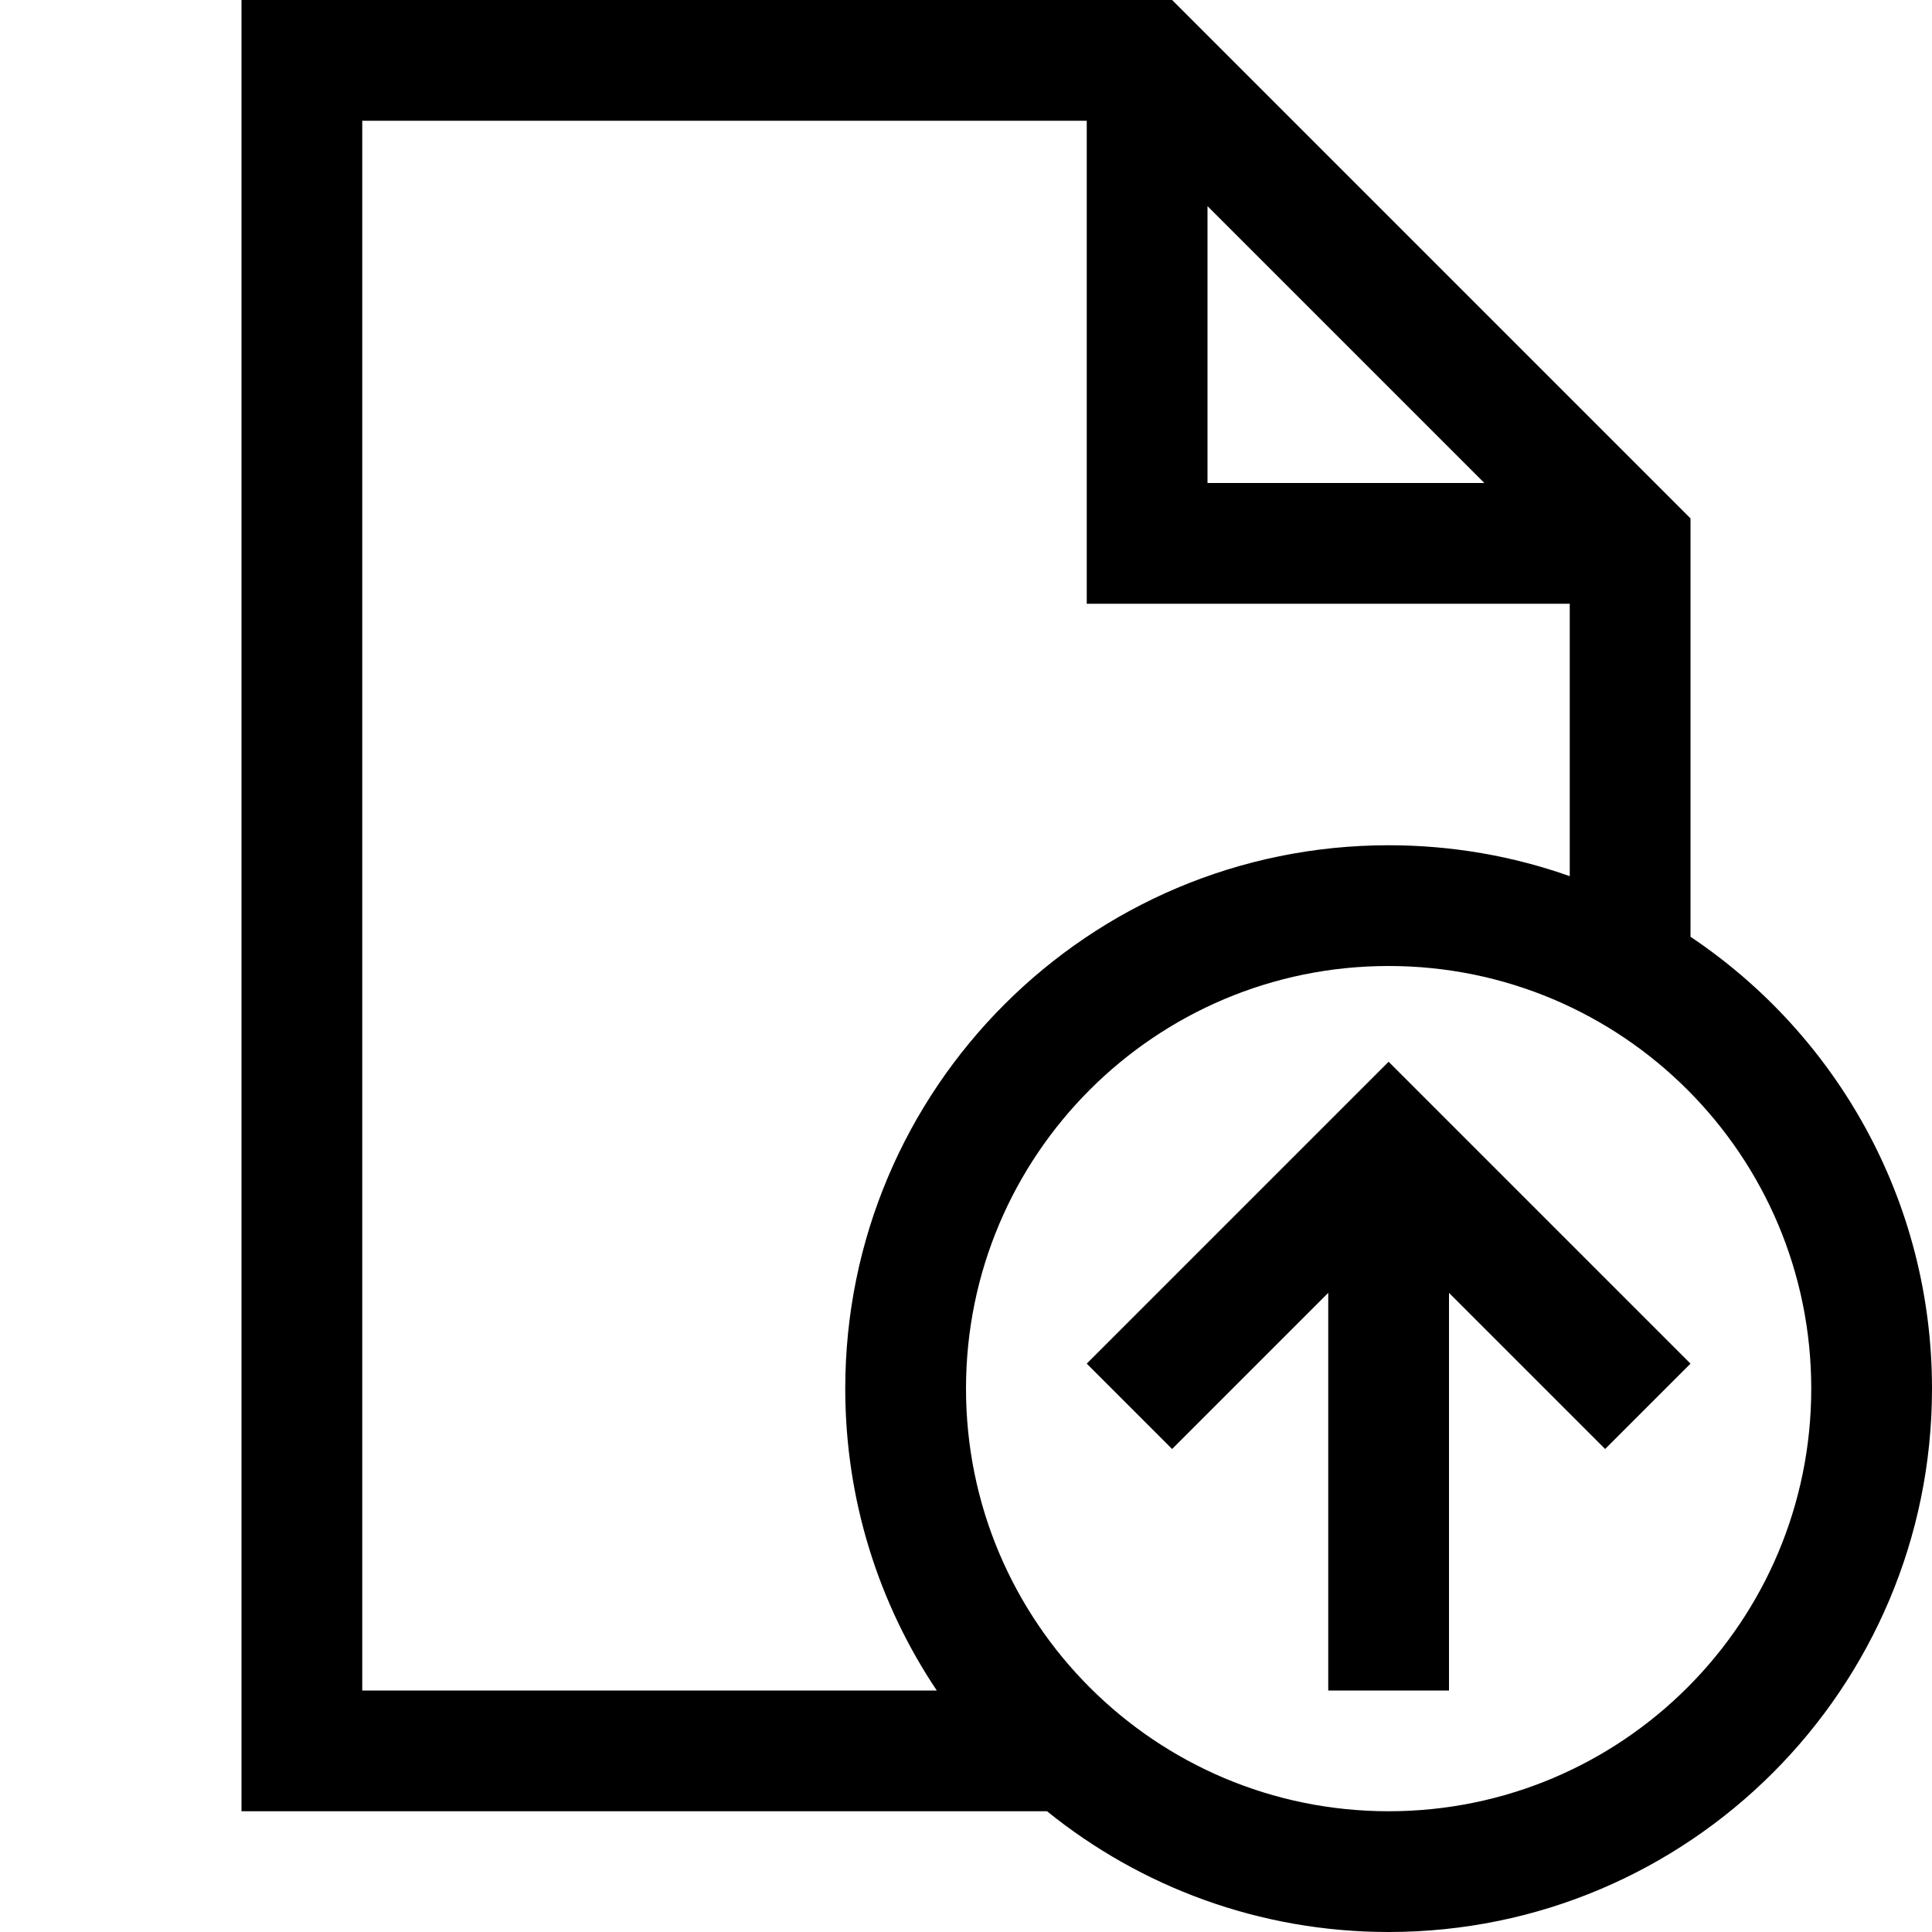 <svg width="16" height="16" viewBox="0 0 16 16" fill="none" xmlns="http://www.w3.org/2000/svg">
<path fill-rule="evenodd" clip-rule="evenodd" d="M9.707 0H2V15H8.671C9.444 15.625 10.428 16 11.5 16C13.985 16 16 13.985 16 11.5C16 9.94 15.206 8.565 14 7.758V4.293L9.707 0ZM7 11.5C7 12.425 7.279 13.285 7.758 14H3V1H9V5H13V7.256C12.531 7.09 12.026 7 11.5 7C9.015 7 7 9.015 7 11.5ZM12.293 4L10 1.707V4H12.293ZM11.5 15C13.433 15 15 13.433 15 11.5C15 9.567 13.433 8 11.5 8C9.567 8 8 9.567 8 11.5C8 13.433 9.567 15 11.5 15ZM11 14H12V10.707L13.293 12L14 11.293L11.5 8.793L9 11.293L9.707 12L11 10.707V14Z" fill="context-fill" />
</svg>